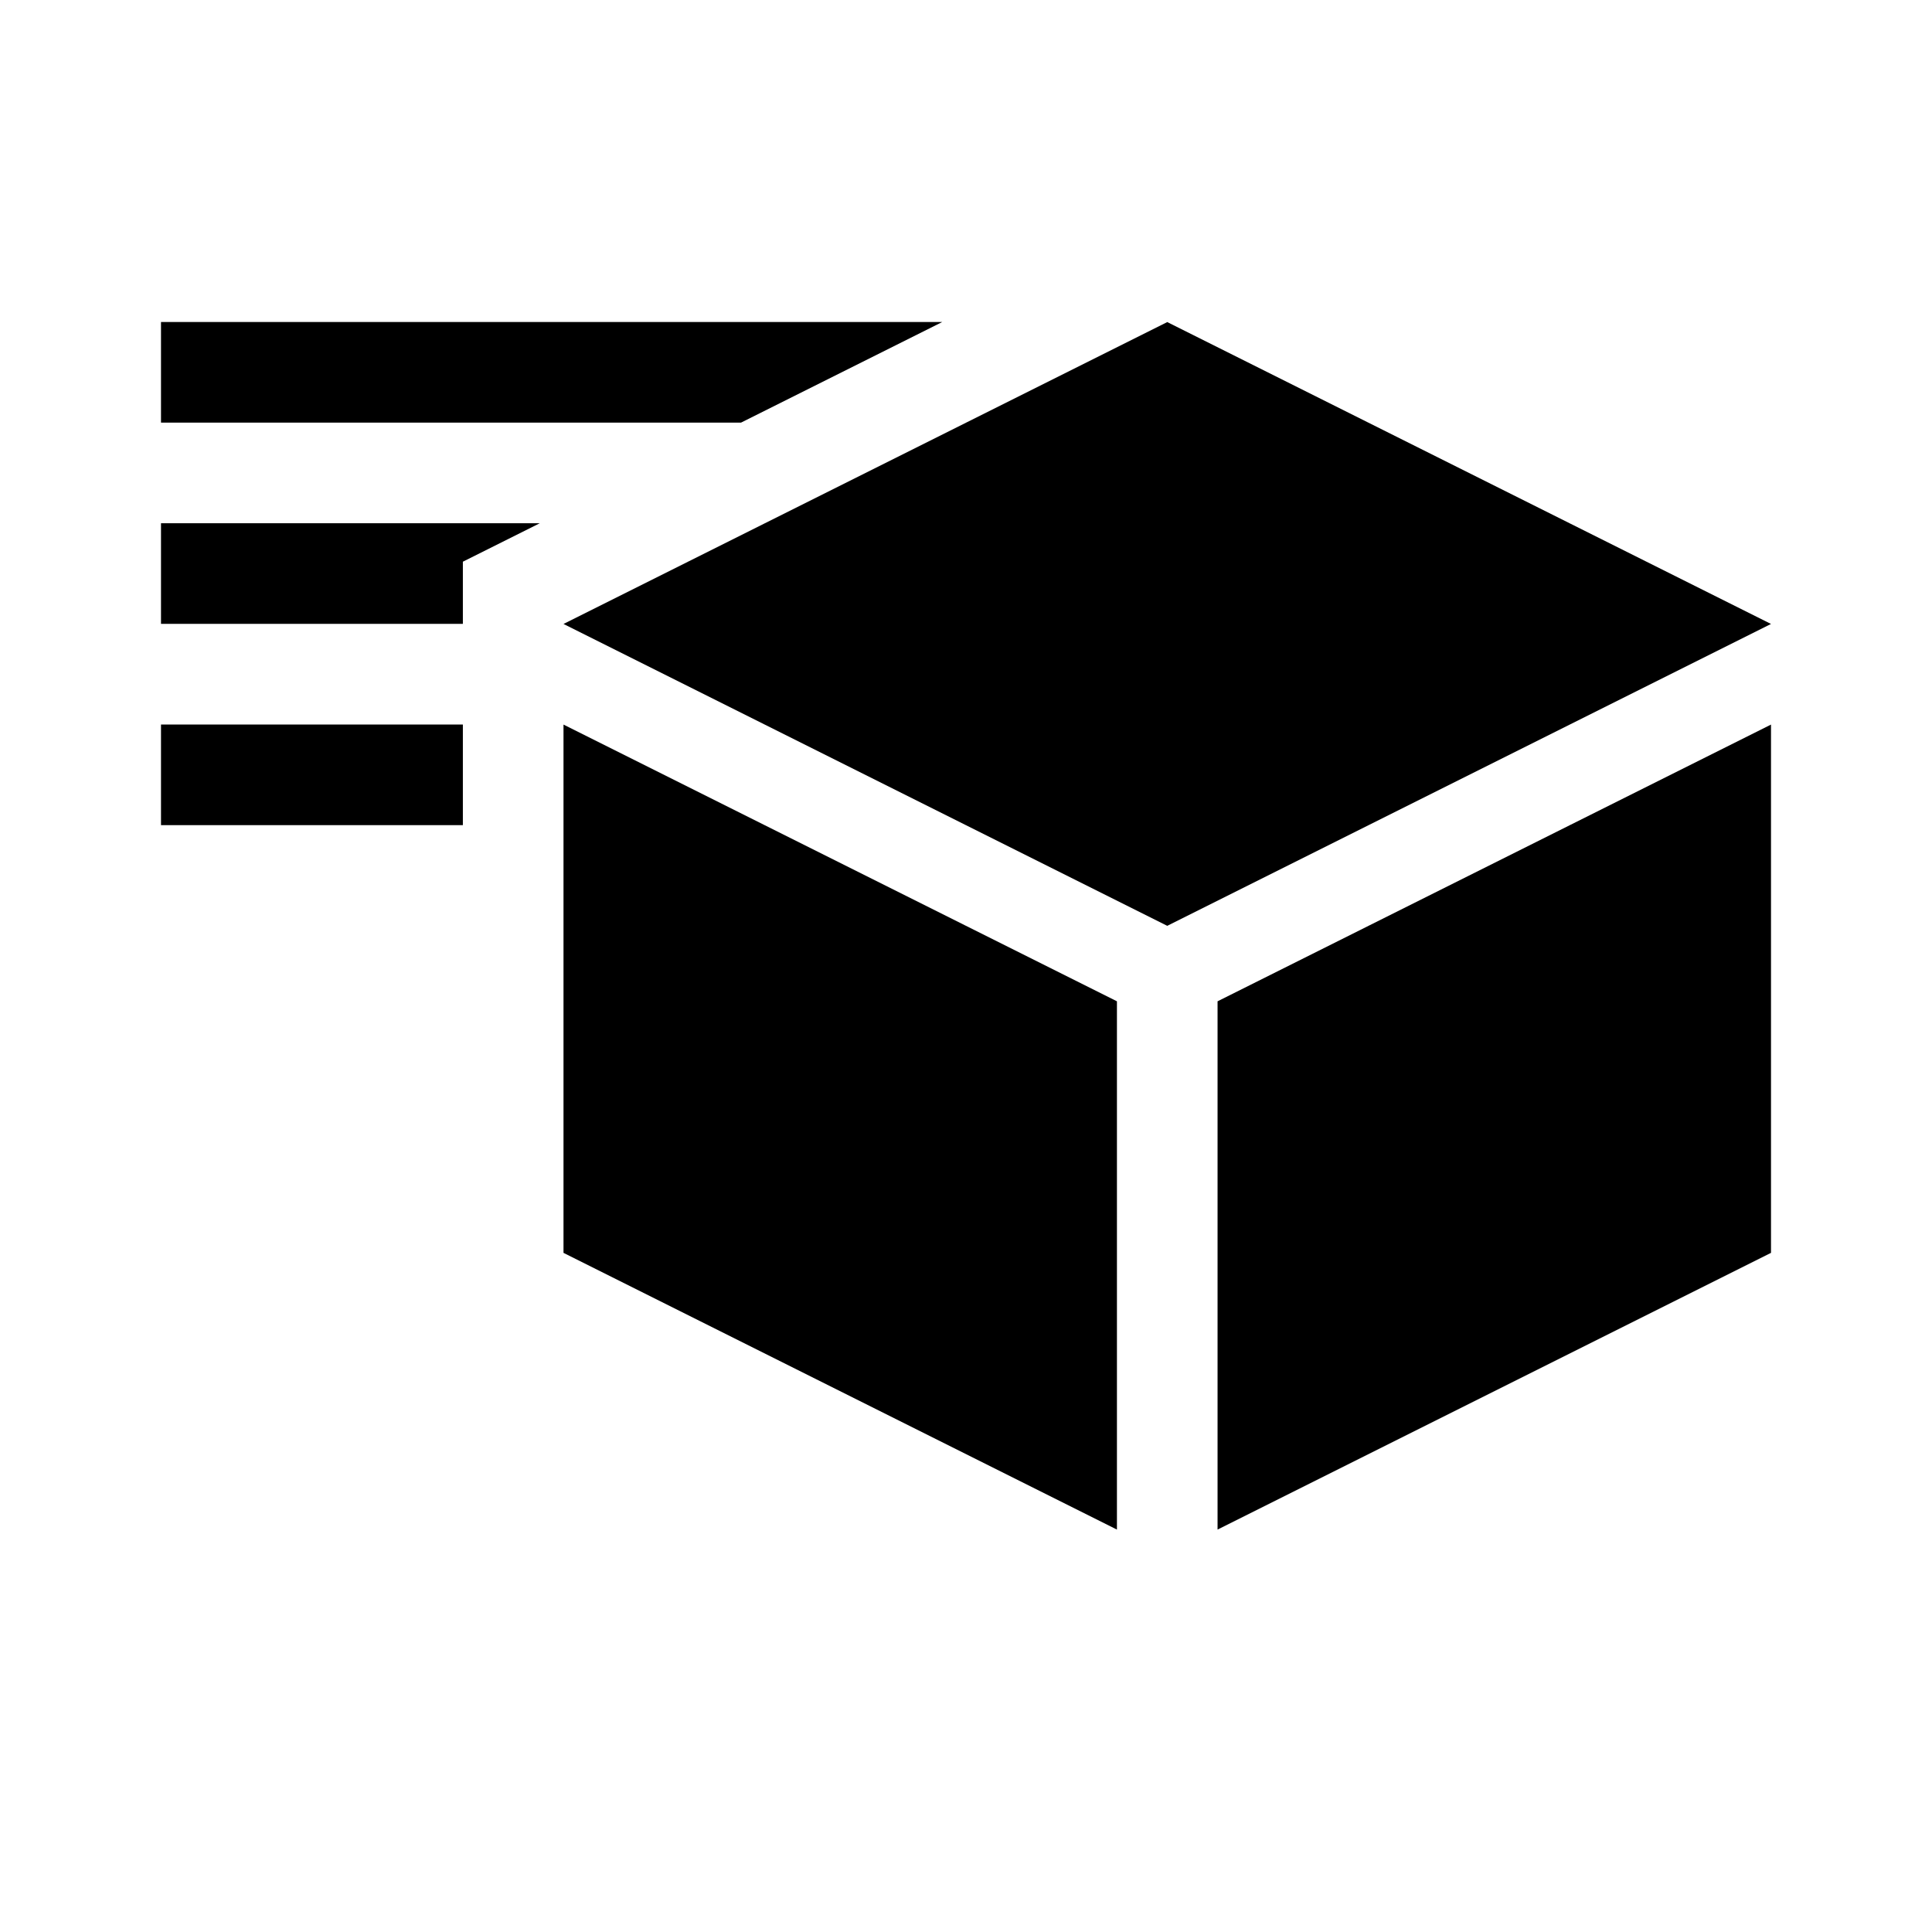<svg xmlns="http://www.w3.org/2000/svg" width="1200" height="1200" fill="none"><path fill="#000" d="M693.75 621.925V950.05L350 778.175V450.049zM1100 778.175 756.25 950.05V621.925L1100 450.049zM1100 387.549 725 575.05 350 387.549l375-187.5zM287.5 450v62.5H100V450zM287.5 348.877V387.5H100V325h235.254zM460.254 262.5H100V200h485.255z"/></svg>